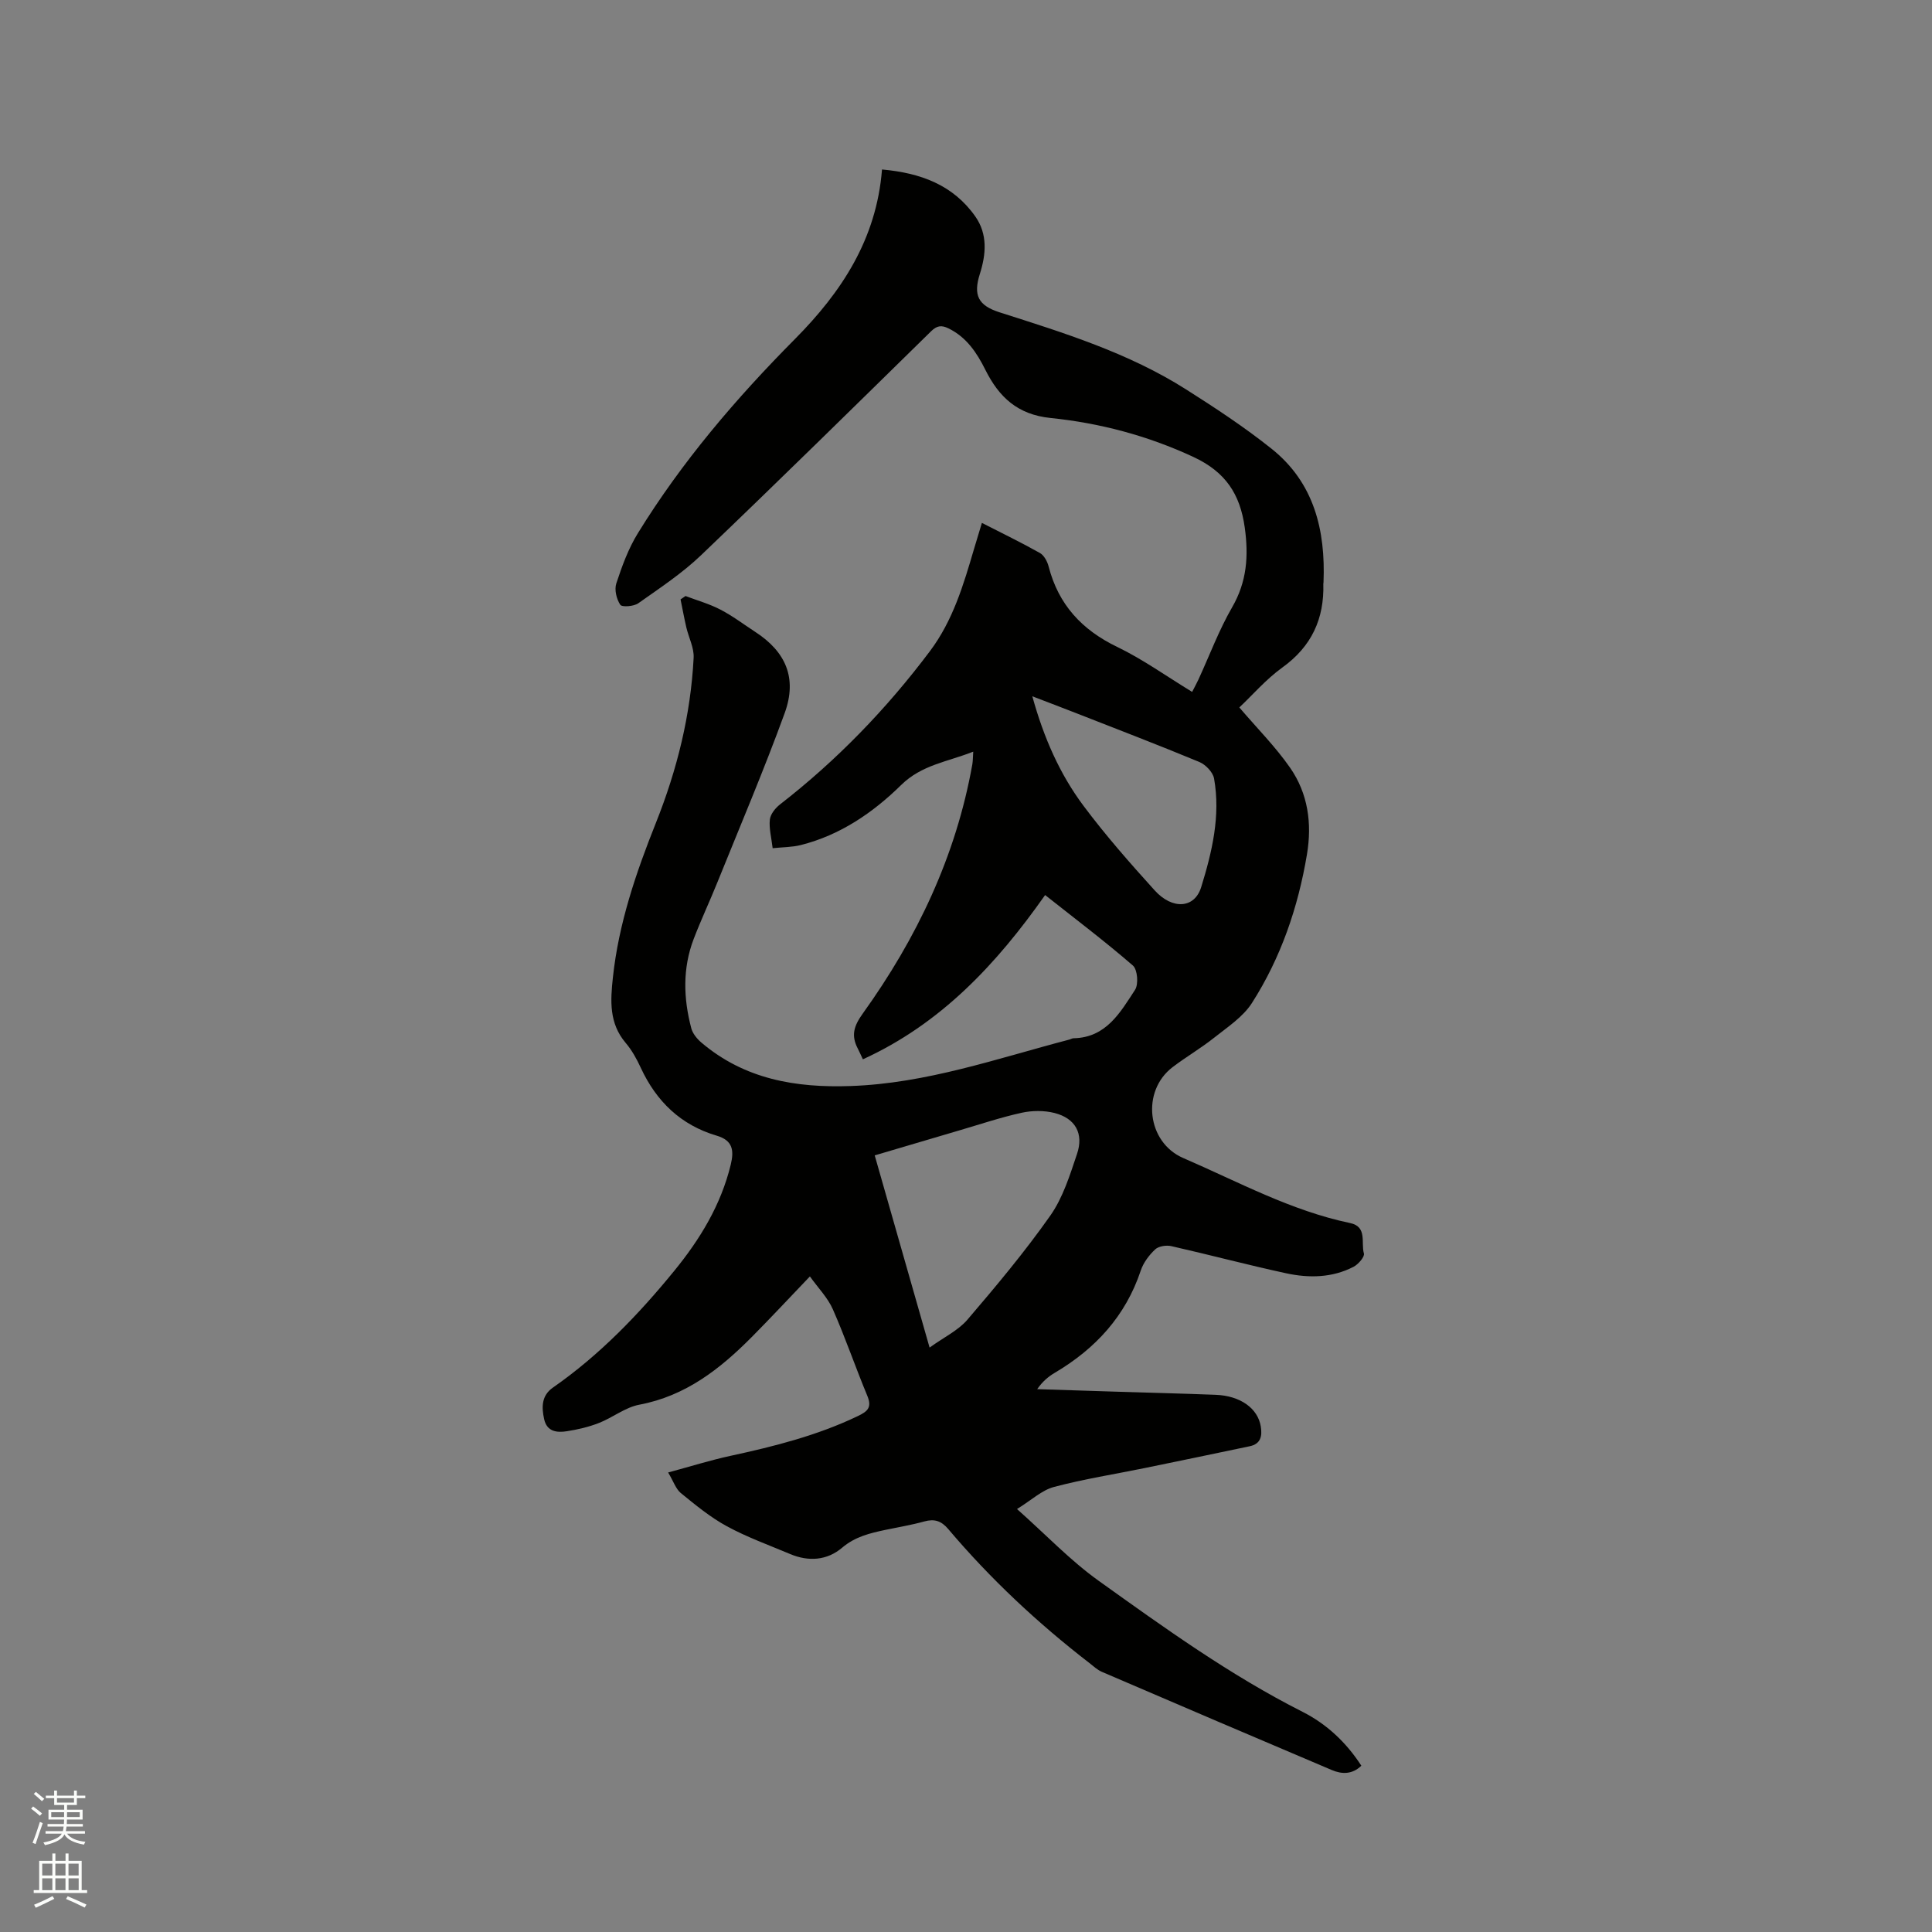 <svg enable-background="new 0 0 400 400" viewBox="0 0 400 400" xmlns="http://www.w3.org/2000/svg"><rect x="0" y="0" width="400" height="400" fill="#808080" stroke="none"/><path d="m6.44 374.46.42-.45c.65.47 1.27.95 1.85 1.44l-.45.49c-.65-.56-1.25-1.06-1.82-1.48m.93 7.33-.63-.26c.55-1.36 1.05-2.8 1.52-4.33.19.1.38.19.59.27-.46 1.29-.95 2.73-1.48 4.32m-.38-10.38.44-.42c.43.34 1.01.82 1.74 1.44l-.49.49c-.53-.51-1.09-1.01-1.69-1.51m2.5.35h1.72v-1.04h.59v1.04h3.52v-1.04h.59v1.04h1.75v.53h-1.75v1.42h-2.03v.97h3.22v2.03h-3.24c0 .35-.01.66-.03.93h3.32v.53h-3.37c-.03.27-.08.58-.15.94h3.96v.53h-3.71c.67.92 1.93 1.48 3.79 1.68-.13.24-.23.44-.29.59-2.13-.38-3.48-1.08-4.04-2.12-.43.97-1.77 1.72-4.03 2.23-.09-.19-.2-.37-.33-.55 2.1-.42 3.37-1.03 3.81-1.83h-3.36v-.53h3.58c.08-.29.13-.61.16-.94h-3.33v-.53h3.39c.02-.27.04-.58.04-.93h-3.23v-2.03h3.25v-.97h-2.07v-1.42h-1.73zm1.12 3.44v1h2.65c.01-.3.02-.44.01-.4v-.25-.35zm1.19-2h3.52v-.91h-3.52zm4.71 2h-2.63v.59c0 .15-.01.28-.01.4h2.64z" fill="#fbfcfa"/><path d="m13.56 383.74h.63v1.52h2.72v6.07h1.13v.6h-11.06v-.6h1.13v-6.07h2.73v-1.52h.63v1.52h2.1v-1.52zm-2.69 8.83.38.56c-1.24.63-2.53 1.25-3.85 1.85-.1-.21-.21-.42-.34-.63 1.36-.55 2.63-1.15 3.81-1.78m-2.13-4.27h2.1v-2.45h-2.1zm0 3.04h2.1v-2.46h-2.1zm2.72-3.04h2.1v-2.45h-2.1zm0 3.04h2.1v-2.46h-2.1zm6.07 3.6c-1.41-.71-2.7-1.3-3.86-1.78l.35-.56c1.45.62 2.75 1.19 3.88 1.72zm-1.25-9.09h-2.1v2.45h2.1zm-2.09 5.49h2.1v-2.46h-2.1z" fill="#fbfcfa"/><path d="m138.33 304.86c4.64-1.25 8.74-2.54 12.94-3.45 9.02-1.95 17.92-4.2 26.3-8.21 2.08-.99 2.99-1.8 2-4.21-2.47-5.94-4.55-12.04-7.14-17.92-1.05-2.38-3-4.36-4.75-6.8-4.42 4.62-8.17 8.65-12.04 12.55-6.57 6.62-13.7 12.21-23.29 14.01-2.91.55-5.5 2.67-8.34 3.78-2.12.83-4.39 1.36-6.64 1.71-2.05.32-4.13.13-4.71-2.5-.55-2.48-.56-4.88 1.81-6.53 9.66-6.73 17.73-15.11 25.13-24.18 5.34-6.54 9.66-13.63 11.69-21.97.71-2.93.45-5.03-2.9-6.01-7.43-2.19-12.5-7.09-15.73-14.07-.84-1.82-1.84-3.64-3.13-5.15-3.44-4.06-3.16-8.69-2.64-13.51 1.19-11.18 4.79-21.72 8.91-32.04 4.4-11.03 7.2-22.35 7.81-34.17.11-2.06-1.02-4.18-1.51-6.28-.45-1.93-.8-3.87-1.2-5.81.34-.23.68-.46 1.03-.7 2.42.92 4.94 1.62 7.22 2.81 2.53 1.31 4.83 3.06 7.22 4.62 6.33 4.11 8.72 9.56 6.09 16.81-4.3 11.82-9.24 23.41-13.95 35.08-1.58 3.92-3.39 7.76-4.9 11.71-2.31 6.06-2.12 12.27-.49 18.45.29 1.11 1.19 2.2 2.09 2.97 8.95 7.6 19.53 9.4 30.92 9 15.68-.54 30.31-5.7 45.24-9.61.31-.08.6-.28.91-.28 6.75-.14 9.66-5.34 12.72-10.03.75-1.15.51-4.19-.44-5.02-5.83-5.05-12-9.71-18.18-14.6-10.04 14.27-21.53 26.61-37.73 34.01-.44-.93-.72-1.58-1.05-2.22-1.4-2.68-.87-4.62 1.03-7.26 11.17-15.56 19.29-32.56 22.68-51.59.12-.7.11-1.43.19-2.63-5.34 2.12-10.66 2.71-14.94 6.92-5.82 5.72-12.62 10.37-20.77 12.42-1.8.45-3.72.43-5.82.65-.26-2.21-.78-4.11-.58-5.93.12-1.12 1.14-2.38 2.1-3.13 11.8-9.16 22.06-19.78 31.04-31.73 4.78-6.37 6.94-13.72 9.12-21.13.5-1.71 1.03-3.41 1.64-5.43 4.17 2.14 8.16 4.06 12.01 6.23.87.49 1.54 1.76 1.81 2.81 2.04 7.88 6.87 13.11 14.2 16.64 5.31 2.56 10.17 6.06 15.51 9.31.49-.96.93-1.75 1.31-2.57 2.3-5 4.23-10.21 6.97-14.95 3.07-5.31 3.43-10.65 2.61-16.53-.97-6.92-3.98-11.5-10.64-14.6-9.49-4.41-19.35-7.01-29.56-8.06-6.87-.7-10.69-4.36-13.49-9.95-1.78-3.57-3.91-6.78-7.66-8.61-1.4-.68-2.36-.6-3.57.59-15.82 15.52-31.62 31.06-47.63 46.37-3.93 3.76-8.55 6.81-13.01 9.96-.93.66-3.38.84-3.73.31-.78-1.17-1.25-3.12-.82-4.42 1.18-3.58 2.5-7.22 4.47-10.4 9.1-14.78 20.31-27.9 32.51-40.19 9.63-9.71 16.89-20.66 18.03-35.11 7.99.71 14.73 3.2 19.32 9.73 2.57 3.66 2.24 7.81.93 11.92-1.38 4.36-.36 6.5 4.08 7.92 13.32 4.25 26.7 8.39 38.62 15.96 6.07 3.85 12.12 7.83 17.73 12.31 8.79 7.03 11.16 16.85 10.73 27.62 0 .11-.04.21-.04.32.2 7.25-2.43 12.97-8.47 17.32-3.4 2.45-6.2 5.72-8.92 8.28 3.65 4.28 7.47 8.11 10.51 12.48 3.7 5.33 4.57 11.5 3.49 17.95-1.84 10.99-5.4 21.39-11.39 30.76-1.86 2.91-5.08 5-7.88 7.23-2.73 2.17-5.78 3.94-8.56 6.06-6.52 4.99-5.29 15.57 2.22 18.81 11.35 4.9 22.28 10.9 34.55 13.46 3.61.75 2.21 4.1 2.85 6.29.2.68-1.15 2.25-2.13 2.76-4.43 2.3-9.24 2.37-13.96 1.35-7.96-1.72-15.83-3.82-23.77-5.62-1.04-.24-2.63 0-3.35.67-1.27 1.19-2.45 2.76-2.99 4.39-3.15 9.44-9.39 16.19-17.81 21.17-1.32.78-2.52 1.78-3.63 3.38 5.32.17 10.65.34 15.97.51 6.99.22 13.98.39 20.97.66 5.12.19 8.74 2.8 9.35 6.55.33 2.01-.01 3.62-2.29 4.1-7.22 1.52-14.45 3.02-21.67 4.5-6.29 1.29-12.66 2.28-18.86 3.93-2.52.67-4.66 2.73-7.65 4.57 5.97 5.3 11.03 10.65 16.91 14.86 13.6 9.73 27.19 19.53 42.2 27.12 4.96 2.51 9.02 6.28 12.18 11.16-1.86 1.82-4.02 1.79-6.11.9-15.89-6.73-31.75-13.52-47.6-20.33-.95-.41-1.75-1.17-2.58-1.82-10.69-8.25-20.51-17.43-29.24-27.75-1.43-1.69-2.85-2.15-4.96-1.57-2.65.74-5.38 1.18-8.07 1.75-3.19.68-6.25 1.4-8.93 3.68-3.11 2.65-6.96 2.93-10.79 1.31-4.39-1.85-8.91-3.48-13.07-5.74-3.43-1.86-6.51-4.41-9.56-6.89-1.03-.87-1.51-2.42-2.61-4.25zm54.13-25.86c2.98-2.15 5.91-3.53 7.83-5.77 5.97-6.98 11.89-14.05 17.17-21.56 2.61-3.71 4.04-8.35 5.52-12.74 1.44-4.24-.34-7.4-4.66-8.5-2.14-.54-4.6-.52-6.77-.05-4.33.95-8.55 2.37-12.81 3.62-5.83 1.71-11.66 3.44-17.64 5.21 3.8 13.3 7.48 26.19 11.36 39.79zm21.27-134.84c2.35 8.51 5.65 16.06 10.61 22.69 4.56 6.1 9.61 11.85 14.73 17.5 3.65 4.03 8.25 3.76 9.62-.67 2.25-7.27 4.04-14.78 2.67-22.49-.23-1.31-1.75-2.89-3.05-3.43-8.5-3.53-17.11-6.82-25.68-10.18-2.83-1.11-5.65-2.17-8.9-3.42z" fill="#010100"/></svg>